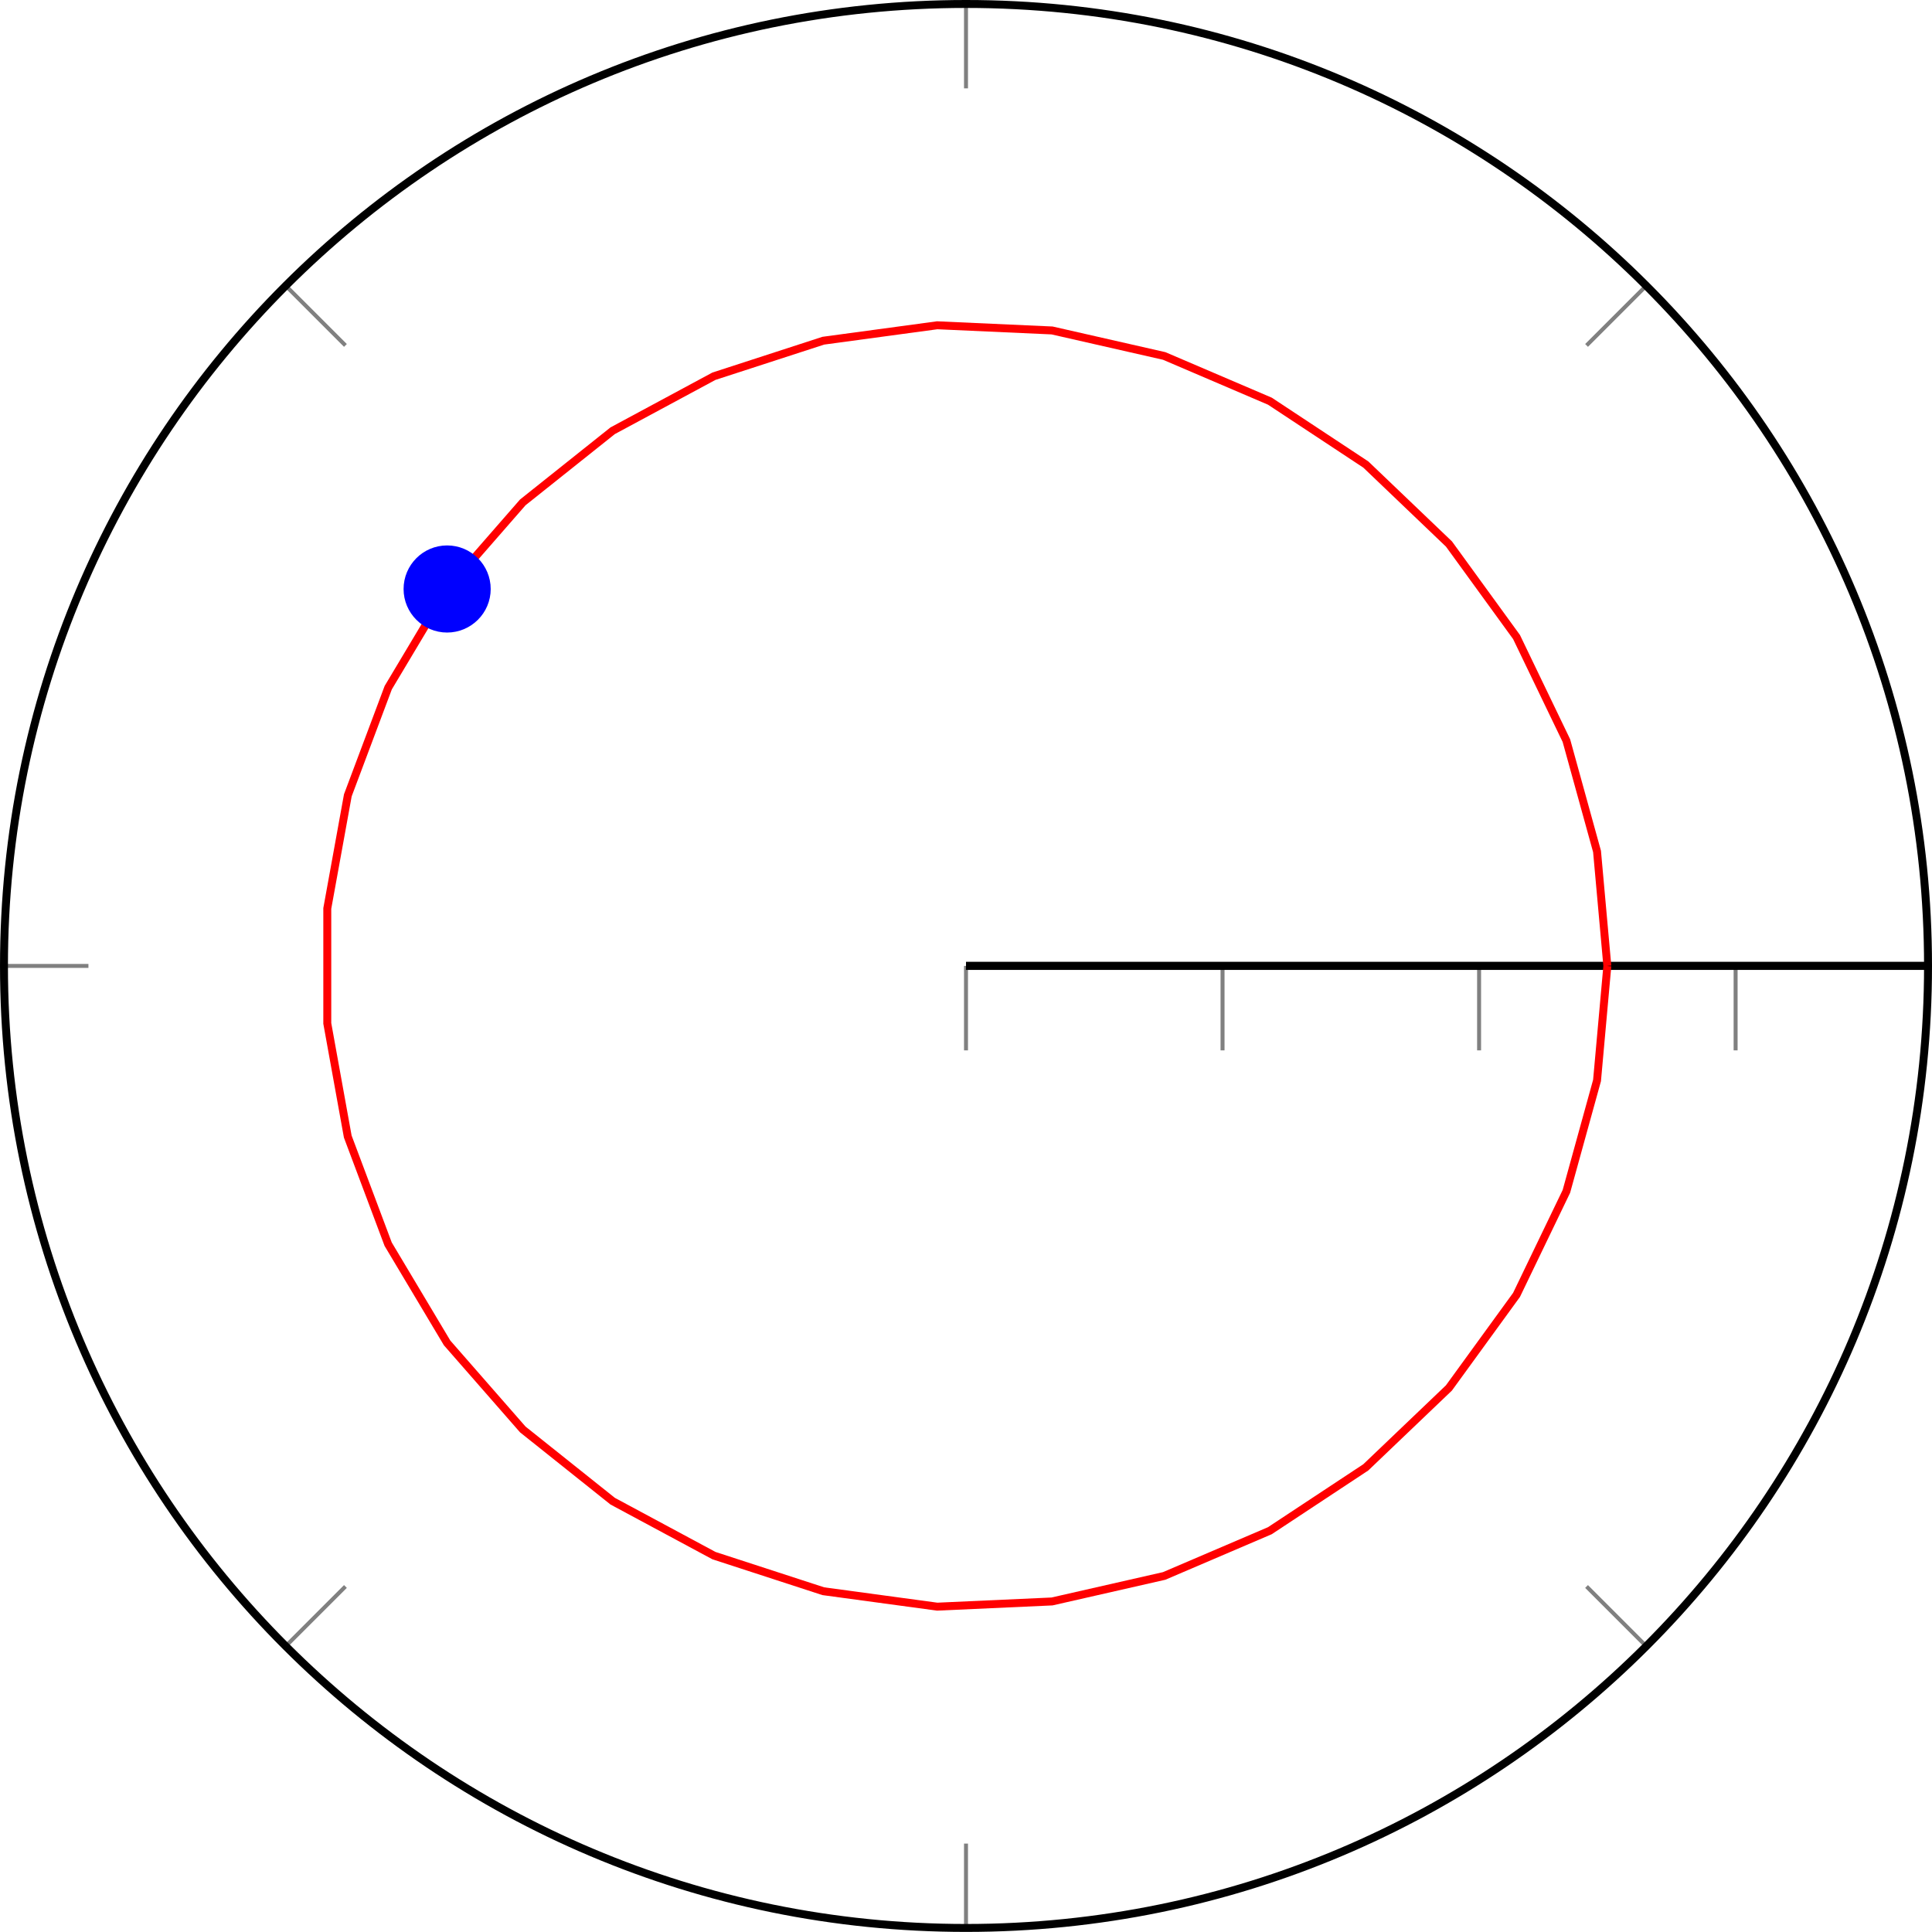 <?xml version='1.0' encoding='UTF-8'?>
<!-- This file was generated by dvisvgm 2.1.3 -->
<svg height='136.234pt' version='1.1' viewBox='53.642 -90.055 136.24 136.234' width='136.24pt' xmlns='http://www.w3.org/2000/svg' xmlns:xlink='http://www.w3.org/1999/xlink'>
<defs>
<clipPath id='clip1'>
<path d='M135.43 -15.672C135.43 -42.434 113.734 -64.125 86.973 -64.125S38.516 -42.434 38.516 -15.672C38.516 11.094 60.211 32.785 86.973 32.785S135.43 11.094 135.43 -15.672'/>
</clipPath>
</defs>
<g id='page1' transform='matrix(1.4 0 0 1.4 0 0)'>
<path d='M131.176 -15.672H135.43M118.23 -46.926L121.238 -49.934M86.973 -59.875V-64.125M55.715 -46.926L52.707 -49.934M42.77 -15.672H38.516M55.715 15.586L52.707 18.594M86.973 28.535V32.785M118.23 15.586L121.238 18.594' fill='none' stroke='#808080' stroke-miterlimit='10.037' stroke-width='0.2'/>
<path d='M86.973 -11.418V-15.672M99.895 -11.418V-15.672M112.817 -11.418V-15.672M125.738 -11.418V-15.672' fill='none' stroke='#808080' stroke-miterlimit='10.037' stroke-width='0.2'/>
<path d='M135.43 -15.672C135.43 -42.434 113.734 -64.125 86.973 -64.125S38.516 -42.434 38.516 -15.672C38.516 11.094 60.211 32.785 86.973 32.785S135.43 11.094 135.43 -15.672' fill='none' stroke='#000000' stroke-miterlimit='10.037' stroke-width='0.4'/>
<path d='M86.973 -15.672H135.43' fill='none' stroke='#000000' stroke-miterlimit='10.037' stroke-width='0.4'/>
<path d='M86.973 -15.672H135.43' fill='none' stroke='#000000' stroke-miterlimit='10.037' stroke-width='0.4'/>
<path clip-path='url(#clip1)' d='M119.277 -15.672L118.758 -21.437L117.215 -27.02L114.703 -32.238L111.301 -36.922L107.113 -40.926L102.281 -44.117L96.957 -46.395L91.309 -47.68L85.523 -47.941L79.785 -47.164L74.277 -45.375L69.176 -42.629L64.648 -39.02L60.84 -34.656L57.871 -29.688L55.836 -24.266L54.801 -18.566V-12.777L55.832 -7.078L57.867 -1.656L60.836 3.317L64.648 7.676L69.176 11.289L74.277 14.031L79.785 15.824L85.523 16.602L91.305 16.34L96.953 15.055L102.277 12.777L107.109 9.586L111.297 5.586L114.703 0.898L117.215 -4.316L118.758 -9.902L119.277 -15.668' fill='none' stroke='#ff0000' stroke-miterlimit='10.037' stroke-width='0.4'/>
<path d='M62.832 -34.656C62.832 -35.758 61.938 -36.652 60.836 -36.652C59.738 -36.652 58.844 -35.758 58.844 -34.656C58.844 -33.559 59.738 -32.664 60.836 -32.664C61.938 -32.664 62.832 -33.559 62.832 -34.656Z' fill='#0000ff'/>
<path d='M62.832 -34.656C62.832 -35.758 61.938 -36.652 60.836 -36.652C59.738 -36.652 58.844 -35.758 58.844 -34.656C58.844 -33.559 59.738 -32.664 60.836 -32.664C61.938 -32.664 62.832 -33.559 62.832 -34.656Z' fill='none' stroke='#0000ff' stroke-miterlimit='10.037' stroke-width='0.4'/>
</g>
</svg>